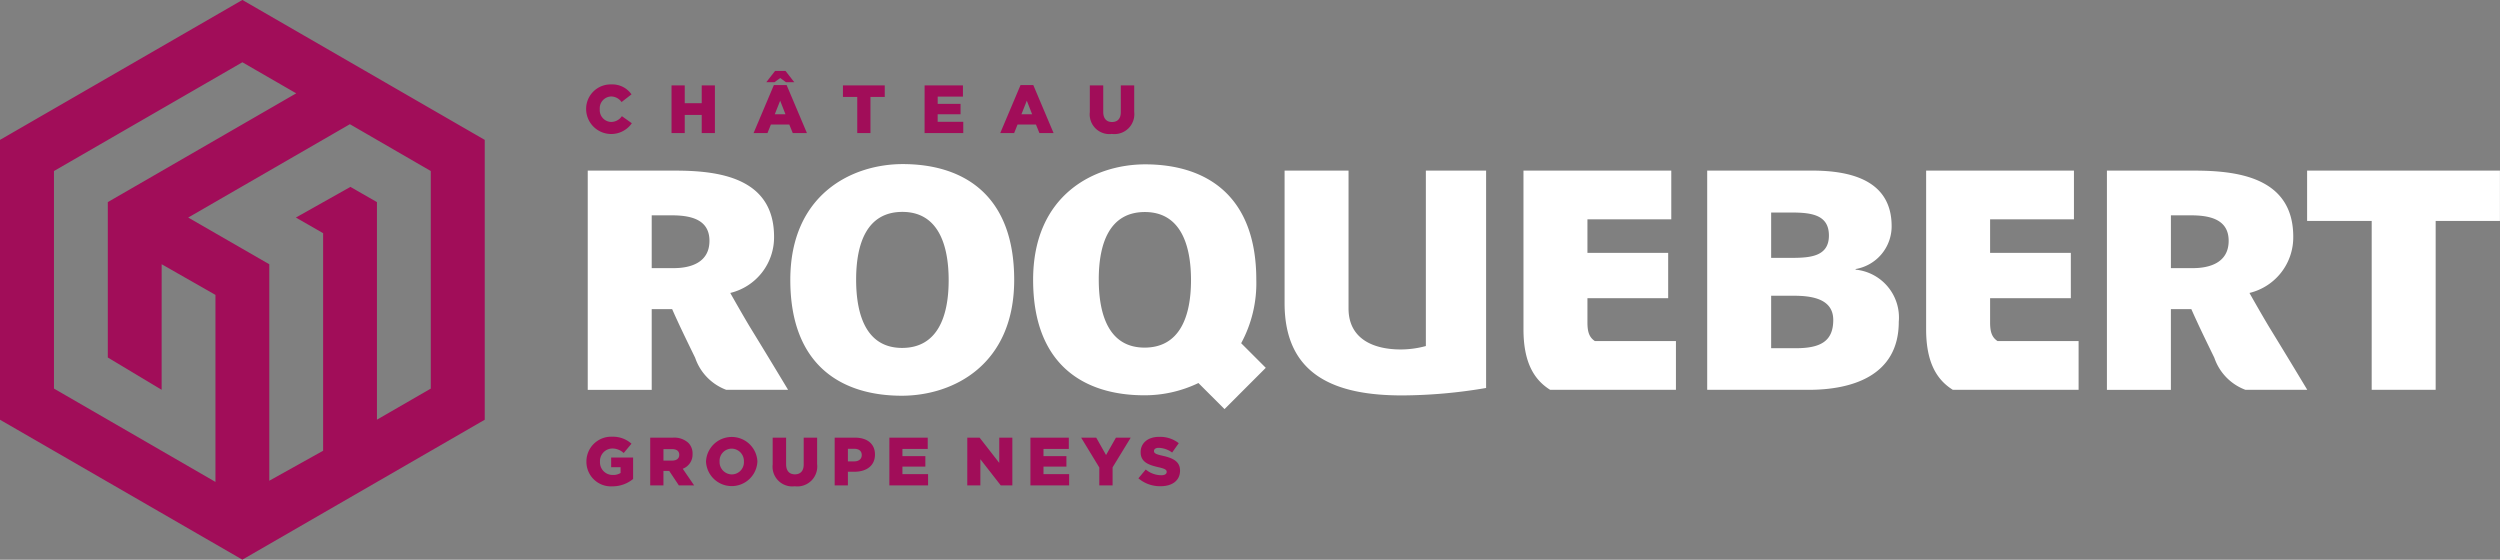 <svg xmlns="http://www.w3.org/2000/svg" viewBox="15.25 10.77 171.25 38.34">
  <rect x="15.25" y="10.77" width="171.25" height="38.34" fill="#808080" stroke="none"/>
  <defs>
    <style>
      .cls-1{fill:#fff}.cls-2{fill:#a10d59}
    </style>
  </defs>
  <path class="cls-1" d="M69.222 37.471h.011a577.22 577.22 0 0 0-2.62-4.315c-.51-.851-1.148-1.978-1.34-2.319a3.916 3.916 0 0 0 3-3.85c0-4.105-3.893-4.53-6.807-4.53H55.51v15.017h4.382v-5.53h1.4s.198.454.365.808c.34.744.851 1.786 1.213 2.53a3.565 3.565 0 0 0 2.125 2.19Zm-7.82-8.336h-1.51V25.52h1.34c1.17 0 2.616.192 2.616 1.745 0 1.51-1.319 1.872-2.446 1.872Zm15.62 8.742c-4.063 0-7.636-2.02-7.636-7.934 0-5.849 4.211-7.933 7.7-7.933 4.062 0 7.636 2.02 7.636 7.933 0 5.85-4.212 7.934-7.7 7.934Zm.043-12.592c-2.425 0-3.17 2.148-3.17 4.637 0 2.51.745 4.68 3.148 4.68 2.425 0 3.19-2.149 3.19-4.637 0-2.51-.765-4.68-3.169-4.68Zm34.219 12.571c-4.488 0-8.04-1.319-8.04-6.317v-9.083h4.381V31.9c0 2.085 1.702 2.808 3.574 2.808a6.604 6.604 0 0 0 1.722-.234V22.456h4.127v14.89a34.779 34.779 0 0 1-5.764.51Zm10.153-.383c-1.127-.702-1.829-1.914-1.829-4.148V22.456h10.125v3.34h-5.743v2.297h5.53v3.105h-5.53v1.66c0 .659.127 1.02.51 1.276h5.552v3.339Zm17.711 0h-6.955V22.456h7.189c2.637 0 5.445.66 5.445 3.808a2.97 2.97 0 0 1-2.467 2.935v.042a3.296 3.296 0 0 1 2.956 3.574c0 3.765-3.318 4.658-6.168 4.658Zm-1.17-12.145h-1.404v3.105h1.447c1.297 0 2.51-.127 2.51-1.531s-1.17-1.574-2.553-1.574Zm.128 5.7h-1.532v3.595h1.68c1.66 0 2.574-.447 2.574-1.936s-1.552-1.659-2.722-1.659Zm10.914 6.445c-1.128-.702-1.83-1.914-1.83-4.148V22.456h10.125v3.34h-5.743v2.297h5.53v3.105h-5.53v1.66c0 .659.128 1.02.51 1.276h5.552v3.339Zm24.267-.002h.01a554.678 554.678 0 0 0-2.619-4.315c-.51-.851-1.149-1.978-1.34-2.319a3.916 3.916 0 0 0 3-3.85c0-4.105-3.893-4.53-6.808-4.53h-5.956v15.017h4.382v-5.53h1.4s.199.454.366.808c.34.744.85 1.786 1.212 2.53a3.565 3.565 0 0 0 2.126 2.19Zm-7.82-8.336h-1.51V25.52h1.34c1.17 0 2.616.192 2.616 1.745 0 1.51-1.32 1.872-2.447 1.872Zm16.626-3.233v11.571h-4.382V25.902h-4.424v-3.446h13.209v3.446Z"/>
  <path class="cls-2" d="M31.853 10.767 15.25 20.352v19.17l16.602 9.585 16.602-9.585v-19.17Zm-1.844 33.015-11.062-6.394V22.485l12.906-7.45 3.687 2.128-12.906 7.451V35.26l3.688 2.21v-4.337l.002-4.263 3.685 2.101Zm14.75-6.394-3.688 2.129V24.615l-1.818-1.043-3.736 2.1 1.867 1.071v14.902L33.696 43.7V28.872l-5.554-3.2 11.075-6.394 5.541 3.207ZM55.4 18.26v-.009a1.677 1.677 0 0 1 1.722-1.698 1.599 1.599 0 0 1 1.385.681l-.681.527a.874.874 0 0 0-.714-.382.807.807 0 0 0-.778.863v.009a.808.808 0 0 0 .778.872.892.892 0 0 0 .737-.396l.681.485a1.719 1.719 0 0 1-3.13-.952Zm5.85-1.641h.905v1.222h1.162v-1.222h.904v3.264h-.904v-1.24h-1.162v1.24h-.905Zm7.011-.024h.872l1.39 3.288h-.97l-.238-.583h-1.259l-.233.583h-.952Zm.08-.965h.718l.597.77h-.57l-.391-.285-.392.284h-.56Zm.713 2.966-.364-.928-.368.928Zm4.917-1.184h-.98v-.793h2.864v.793h-.979v2.471h-.905Zm4.614-.793h2.626v.77h-1.73v.494h1.566v.713H79.48v.518h1.754v.77h-2.65Zm6.572-.024h.872l1.39 3.288h-.97l-.238-.583h-1.259l-.233.583h-.952Zm.793 2.001-.364-.928-.368.928Zm3.952-.144v-1.833h.919v1.814c0 .471.237.695.601.695s.602-.215.602-.672V16.62h.919v1.81a1.365 1.365 0 0 1-1.53 1.515 1.349 1.349 0 0 1-1.511-1.492Z"/>
  <path class="cls-1" d="m101.956 35.966-1.686-1.686a8.624 8.624 0 0 0 1.037-4.342c0-5.895-3.562-7.91-7.612-7.91-3.477 0-7.676 2.078-7.676 7.91 0 5.894 3.563 7.909 7.612 7.909a8.478 8.478 0 0 0 3.711-.84l1.787 1.786Zm-11.441-6.05c0-2.48.742-4.622 3.159-4.622 2.396 0 3.16 2.163 3.16 4.665 0 2.48-.764 4.622-3.181 4.622-2.396 0-3.138-2.162-3.138-4.665Z"/>
  <path class="cls-2" d="M55.42 42.394v-.009a1.697 1.697 0 0 1 1.76-1.7 1.907 1.907 0 0 1 1.326.477l-.532.64a1.152 1.152 0 0 0-.79-.31.859.859 0 0 0-.835.897v.01a.863.863 0 0 0 .887.905.923.923 0 0 0 .523-.135v-.397h-.645v-.663h1.504v1.471a2.213 2.213 0 0 1-1.42.504 1.68 1.68 0 0 1-1.778-1.69Zm4.37-1.644h1.546a1.43 1.43 0 0 1 1.064.355 1.016 1.016 0 0 1 .29.762v.008a1.034 1.034 0 0 1-.672 1.004l.78 1.14h-1.046l-.66-.99h-.396v.99h-.906Zm1.504 1.57c.309 0 .485-.15.485-.388v-.01c0-.257-.186-.387-.49-.387h-.593v.785Zm2.318.074v-.009a1.762 1.762 0 0 1 3.52-.01v.01a1.762 1.762 0 0 1-3.52.009Zm2.596 0v-.009a.85.85 0 0 0-.84-.883.833.833 0 0 0-.827.873v.01a.848.848 0 0 0 .836.882.833.833 0 0 0 .831-.873Zm1.97.191V40.75h.92v1.817c0 .471.238.695.602.695s.603-.214.603-.672v-1.84h.92v1.812a1.366 1.366 0 0 1-1.532 1.517 1.35 1.35 0 0 1-1.513-1.494Zm4.247-1.835h1.401c.826 0 1.359.425 1.359 1.149v.01c0 .77-.593 1.176-1.406 1.176h-.448v.934h-.906Zm1.336 1.625c.322 0 .518-.168.518-.424v-.01c0-.28-.196-.43-.523-.43h-.425v.864Zm2.411-1.625H78.8v.77h-1.733v.496h1.57v.714h-1.57v.518h1.756v.77h-2.652Zm5.337 0h.845l1.345 1.728V40.75h.897v3.269h-.794l-1.397-1.793v1.793h-.896Zm4.325 0h2.629v.77H86.73v.496h1.57v.714h-1.57v.518h1.756v.77h-2.652Zm4.719 2.045L89.31 40.75h1.032l.673 1.19.676-1.19h1.013l-1.241 2.032v1.237h-.911Zm2.677.739.503-.603a1.684 1.684 0 0 0 1.06.393c.243 0 .374-.084.374-.225v-.009c0-.136-.107-.21-.55-.313-.696-.158-1.233-.355-1.233-1.028v-.008c0-.608.48-1.046 1.265-1.046a2.063 2.063 0 0 1 1.345.433l-.453.64a1.64 1.64 0 0 0-.915-.321c-.22 0-.327.092-.327.21v.009c0 .149.112.214.564.317.752.164 1.219.406 1.219 1.018v.01c0 .667-.527 1.064-1.321 1.064a2.282 2.282 0 0 1-1.532-.541Z"/>
</svg>